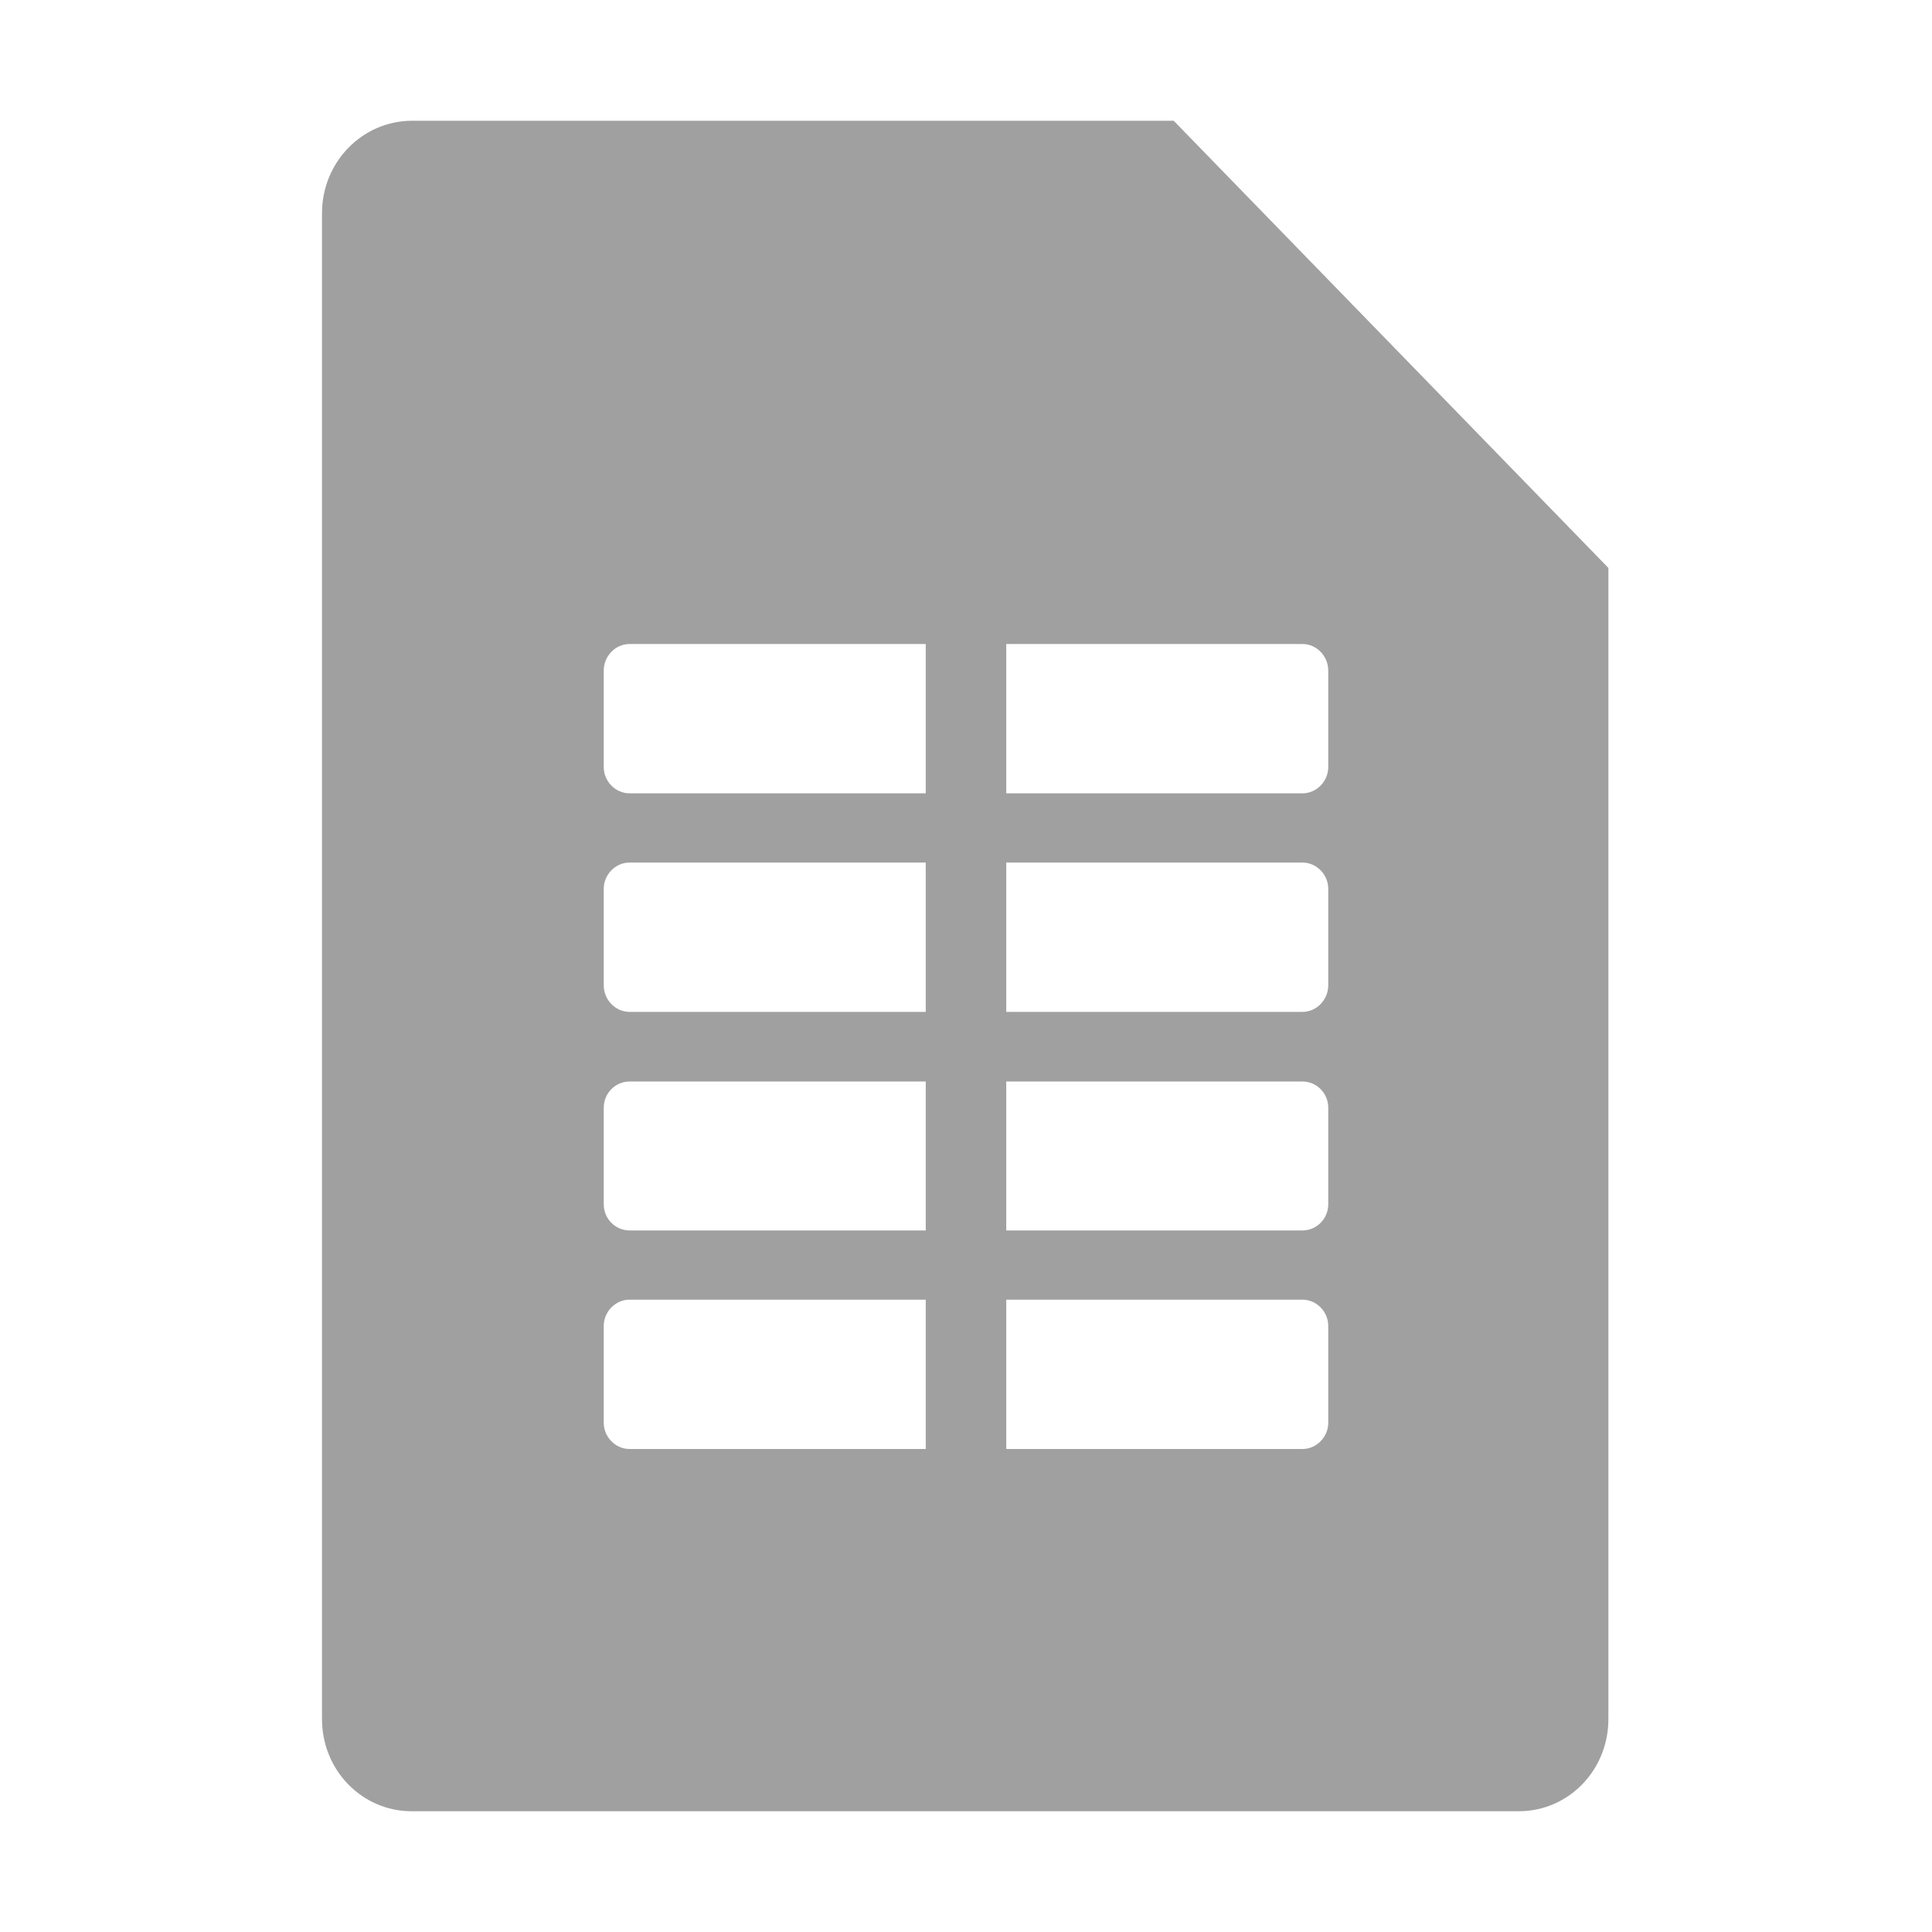 <svg xmlns="http://www.w3.org/2000/svg" xmlns:xlink="http://www.w3.org/1999/xlink" width="48" height="48">
  <defs id="acyl-settings">
    <linearGradient id="acyl-gradient" x1="0%" x2="0%" y1="0%" y2="100%">
      <stop offset="100%" style="stop-color:#A0A0A0;stop-opacity:1"/>
    </linearGradient>
    <g id="acyl-filter">
  </g>
    <g id="acyl-drawing">
      <path id="path-main" d="M 10.23 3 C 8.993 3.008 8 4.03 8 5.299 L 8 42.71 C 8 43.98 8.993 45 10.23 45 L 37.73 45 C 38.97 45 39.96 43.98 39.96 42.71 L 39.96 14.11 L 29.16 3 L 10.23 3 z M 15.64 16 L 23 16 L 23 19.71 L 15.64 19.71 C 15.29 19.71 15 19.41 15 19.06 L 15 16.66 C 15 16.3 15.29 16 15.64 16 z M 25 16 L 32.36 16 C 32.71 16 33 16.3 33 16.66 L 33 19.06 C 33 19.41 32.71 19.71 32.36 19.71 L 25 19.71 L 25 16 z M 15.64 21.43 L 23 21.43 L 23 25.14 L 15.64 25.14 C 15.29 25.14 15 24.84 15 24.48 L 15 22.08 C 15 21.73 15.29 21.43 15.64 21.43 z M 25 21.43 L 32.36 21.43 C 32.71 21.43 33 21.73 33 22.08 L 33 24.48 C 33 24.84 32.71 25.14 32.36 25.14 L 25 25.14 L 25 21.43 z M 15.64 26.87 L 23 26.87 L 23 30.57 L 15.64 30.57 C 15.29 30.57 15 30.28 15 29.92 L 15 27.52 C 15 27.16 15.29 26.87 15.64 26.87 z M 25 26.87 L 32.36 26.87 C 32.71 26.87 33 27.16 33 27.52 L 33 29.92 C 33 30.28 32.71 30.57 32.36 30.57 L 25 30.57 L 25 26.87 z M 15.64 32.29 L 23 32.29 L 23 36 L 15.64 36 C 15.29 36 15 35.7 15 35.35 L 15 32.94 C 15 32.59 15.29 32.29 15.64 32.29 z M 25 32.29 L 32.36 32.29 C 32.71 32.29 33 32.59 33 32.94 L 33 35.35 C 33 35.7 32.71 36 32.36 36 L 25 36 L 25 32.29 z"/>
    </g>
  </defs>
  <g id="acyl-visual">
    <use id="visible1" style="fill:url(#acyl-gradient)" xlink:href="#acyl-drawing"/>
  </g>
</svg>
